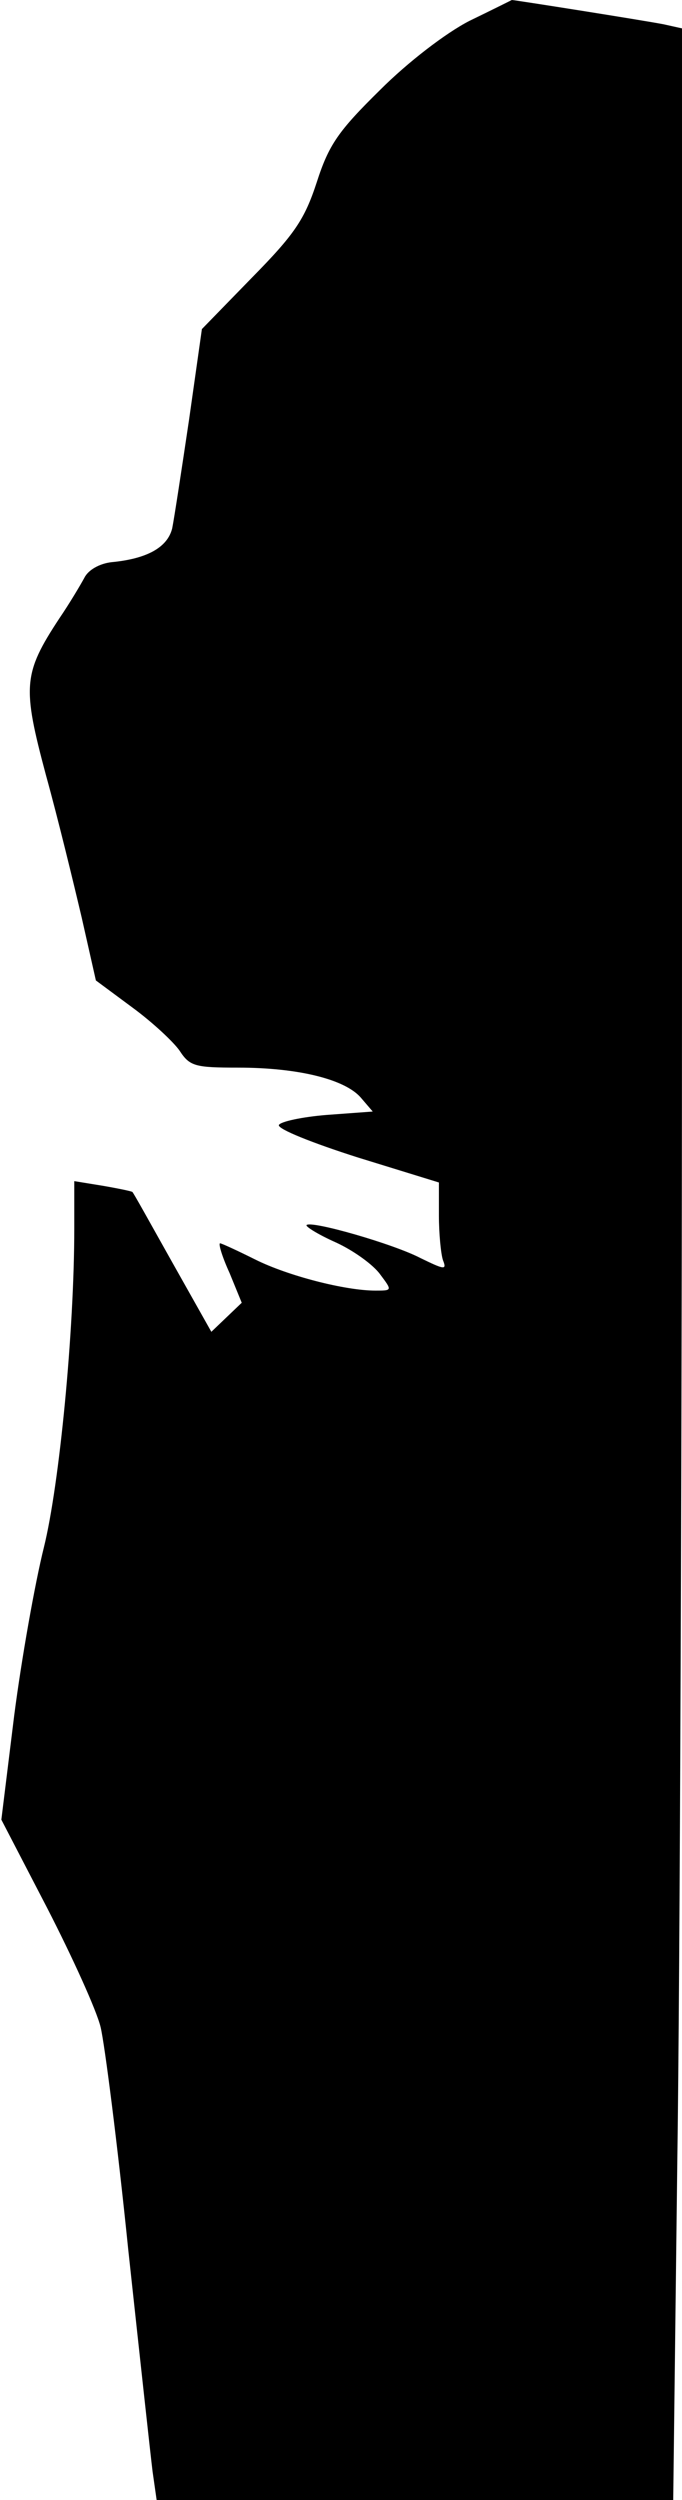 <?xml version="1.0" standalone="no"?>
<!DOCTYPE svg PUBLIC "-//W3C//DTD SVG 20010904//EN"
 "http://www.w3.org/TR/2001/REC-SVG-20010904/DTD/svg10.dtd">
<svg version="1.0" xmlns="http://www.w3.org/2000/svg"
 width="101pt" height="370pt" viewBox="0 0 101 370"
 preserveAspectRatio="xMidYMid meet">
<g transform="translate(0,370) scale(0.1,-0.1)"
fill="#000000" stroke="none">
<path fill="#000000" stroke="none" d="M695 3669 c-35 -18 -91 -61 -132 -102
-62 -61 -76 -81 -94 -137 -18 -55 -33 -77 -96 -141 l-74 -76 -19 -134 c-11
-74 -22 -146 -25 -161 -7 -28 -37 -45 -90 -50 -17 -2 -34 -11 -40 -23 -6 -11
-22 -38 -37 -60 -54 -82 -55 -101 -20 -232 18 -65 41 -160 53 -211 l21 -93 54
-40 c30 -22 61 -51 70 -64 15 -23 23 -25 86 -25 89 0 158 -17 182 -44 l18 -21
-68 -5 c-37 -3 -69 -10 -71 -15 -2 -6 51 -27 117 -48 l120 -37 0 -49 c0 -27 3
-57 6 -66 6 -15 2 -14 -33 3 -40 21 -162 56 -169 49 -2 -2 17 -14 44 -26 26
-12 55 -33 65 -47 18 -24 18 -24 -7 -24 -45 0 -130 22 -178 46 -26 13 -50 24
-52 24 -3 0 3 -20 14 -44 l18 -44 -22 -21 -23 -22 -58 103 c-32 57 -58 104
-59 104 -1 1 -20 5 -43 9 l-43 7 0 -70 c0 -152 -22 -379 -45 -472 -13 -52 -33
-164 -44 -249 l-19 -154 68 -131 c37 -72 73 -151 79 -176 6 -25 25 -173 41
-330 17 -157 33 -304 36 -328 l6 -42 383 0 382 0 6 497 c4 273 7 1096 7 1829
l0 1332 -27 6 c-31 6 -221 36 -225 36 -2 -1 -30 -15 -63 -31z"/>
</g>
</svg>

